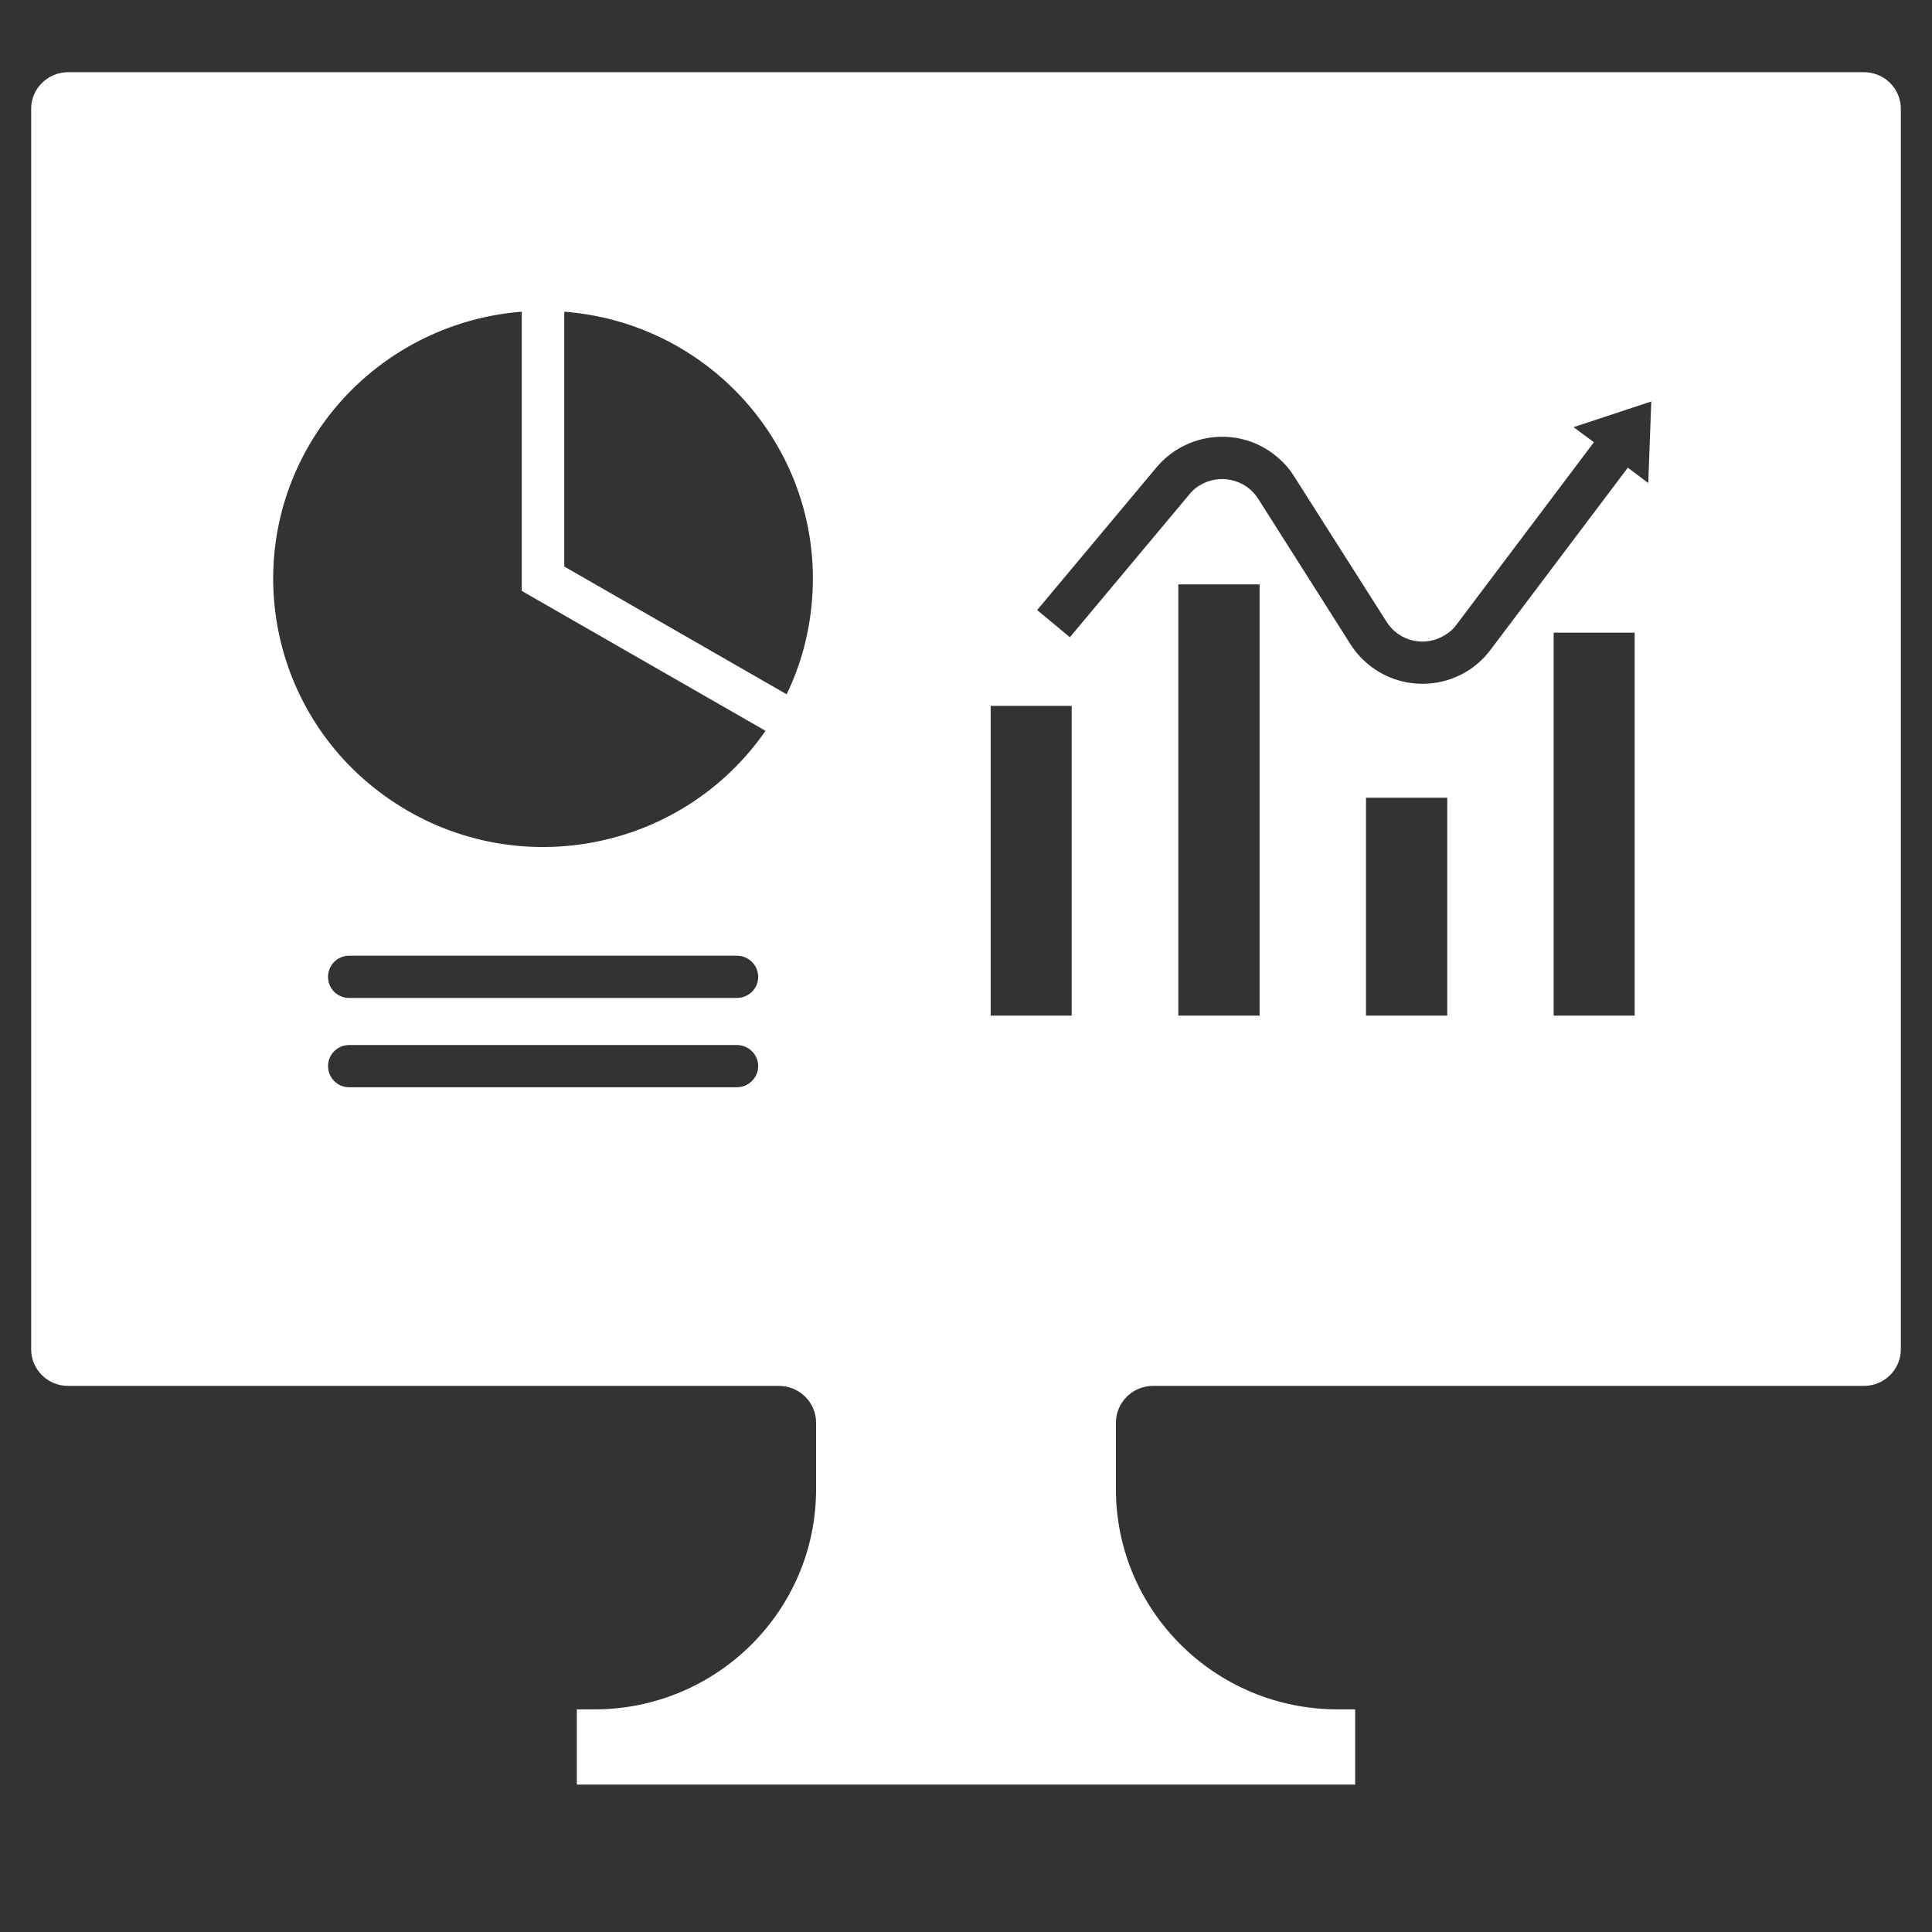 <svg xmlns="http://www.w3.org/2000/svg" xmlns:xlink="http://www.w3.org/1999/xlink" width="40" zoomAndPan="magnify" viewBox="0 0 30 30" height="40" preserveAspectRatio="xMidYMid meet" version="1.0"><rect x="0" y="0" width="30" height="30" fill="#333333" stroke="none"/><defs><clipPath id="id1"><path d="M 0.484 1 L 29.516 1 L 29.516 27.852 L 0.484 27.852 Z M 0.484 1 " clip-rule="nonzero"/></clipPath></defs><g clip-path="url(#id1)"><path fill="#ffffff" d="M 5.422 16.227 L 11.441 16.227 C 11.625 16.227 11.773 16.375 11.773 16.555 C 11.773 16.734 11.625 16.883 11.441 16.883 L 5.422 16.883 C 5.238 16.883 5.094 16.734 5.094 16.555 C 5.094 16.375 5.238 16.227 5.422 16.227 Z M 5.422 14.84 L 11.441 14.84 C 11.625 14.84 11.773 14.988 11.773 15.168 C 11.773 15.352 11.625 15.496 11.441 15.496 L 5.422 15.496 C 5.238 15.496 5.094 15.352 5.094 15.168 C 5.094 14.988 5.238 14.84 5.422 14.84 Z M 21.211 12.387 L 22.473 12.387 L 22.473 15.77 L 21.211 15.77 Z M 15.383 10.961 L 16.641 10.961 L 16.641 15.77 L 15.383 15.77 Z M 24.125 9.824 L 25.383 9.824 L 25.383 15.77 L 24.125 15.77 Z M 18.297 9.074 L 19.559 9.074 L 19.559 15.77 L 18.297 15.77 Z M 25.641 6.234 L 25.594 7.5 L 25.277 7.262 L 23.145 10.09 C 22.711 10.672 21.883 10.789 21.301 10.359 C 21.172 10.262 21.059 10.145 20.973 10.008 L 19.535 7.742 C 19.34 7.438 18.934 7.348 18.625 7.539 C 18.566 7.574 18.512 7.621 18.469 7.676 L 16.613 9.895 L 16.105 9.473 L 17.961 7.254 C 18.43 6.699 19.262 6.621 19.82 7.086 C 19.926 7.172 20.02 7.277 20.094 7.395 L 21.531 9.656 C 21.727 9.965 22.133 10.055 22.441 9.859 C 22.512 9.816 22.57 9.766 22.617 9.699 L 24.75 6.867 L 24.434 6.633 Z M 8.762 4.84 C 11.07 5.02 12.793 7.023 12.609 9.316 C 12.57 9.824 12.438 10.32 12.215 10.781 L 8.762 8.797 Z M 8.102 4.84 L 8.102 9.176 L 11.887 11.348 C 10.574 13.242 7.965 13.723 6.059 12.418 C 4.152 11.117 3.668 8.523 4.98 6.629 C 5.695 5.598 6.844 4.938 8.102 4.84 Z M 1.059 1.121 C 0.742 1.121 0.484 1.375 0.484 1.688 L 0.484 20.953 C 0.484 21.266 0.742 21.52 1.055 21.52 C 1.059 21.52 1.059 21.52 1.059 21.52 L 12.094 21.52 C 12.414 21.52 12.672 21.777 12.672 22.09 L 12.672 23.125 C 12.672 25.012 11.129 26.543 9.23 26.543 L 8.957 26.543 L 8.957 27.711 L 21.043 27.711 L 21.043 26.543 L 20.77 26.543 C 18.871 26.543 17.328 25.012 17.328 23.125 L 17.328 22.09 C 17.328 21.777 17.586 21.52 17.906 21.52 L 28.945 21.52 C 29.258 21.52 29.516 21.266 29.516 20.953 L 29.516 1.688 C 29.516 1.375 29.258 1.121 28.945 1.121 L 1.059 1.121 " fill-opacity="1" fill-rule="nonzero"/></g></svg>